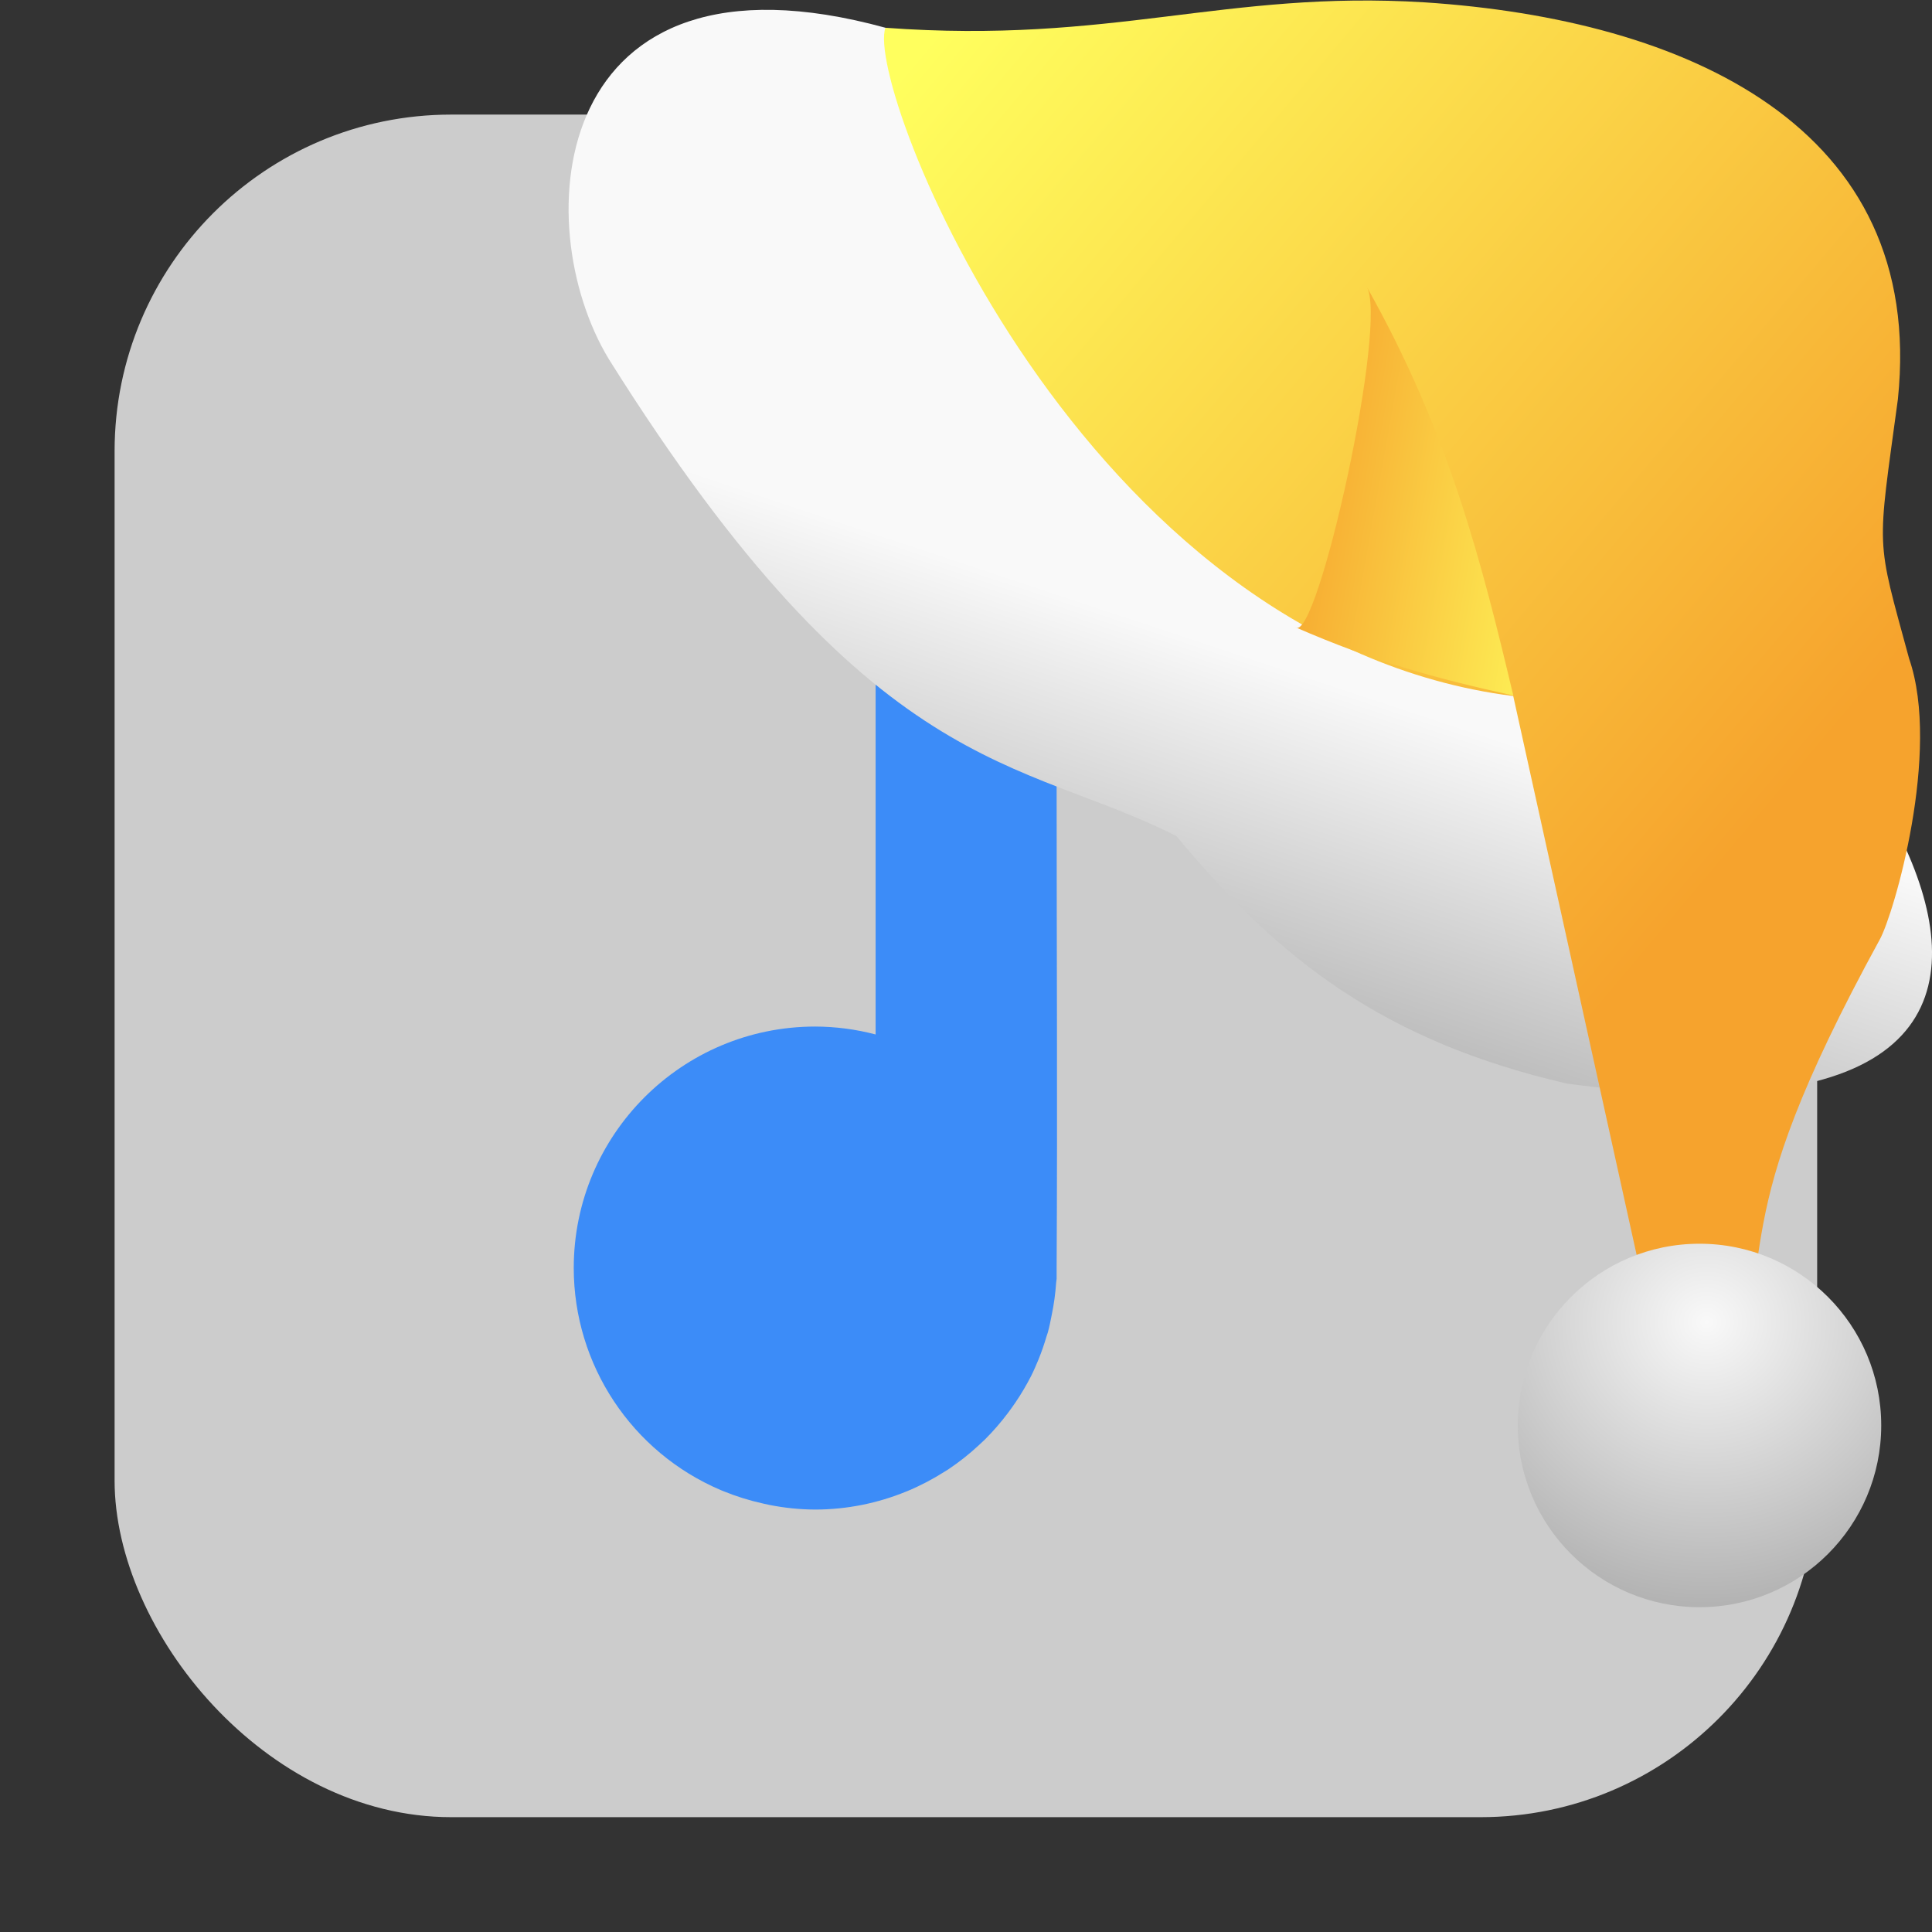 <svg viewBox="0 0 32 32" xmlns="http://www.w3.org/2000/svg" xmlns:xlink="http://www.w3.org/1999/xlink"><rect x="0" y="0" width="32" height="32" fill="#333333" stroke="none"/><linearGradient id="a" gradientUnits="userSpaceOnUse" x1="-23.24" x2="-28.704" xlink:href="#c" y1="-185.08" y2="-186.05"/><linearGradient id="b" gradientUnits="userSpaceOnUse" x1="-34.914" x2="-20.469" xlink:href="#c" y1="-193.53" y2="-181.36"/><linearGradient id="c"><stop offset="0" stop-color="#ffff5e"/><stop offset="1" stop-color="#f6a32d"/></linearGradient><linearGradient id="d"><stop offset="0" stop-color="#f9f9f9"/><stop offset="1" stop-color="#999"/></linearGradient><linearGradient id="e" gradientUnits="userSpaceOnUse" x1="-33.14" x2="-35.775" xlink:href="#d" y1="-185.13" y2="-177.2"/><radialGradient id="f" cx="-176.59" cy="-120.91" gradientTransform="matrix(2.211 .057 -.055 2.125 362.18 94.22)" gradientUnits="userSpaceOnUse" r="3.01" xlink:href="#d"/><rect fill="#ccc" fill-rule="evenodd" height="28.2" rx="5.575" width="28.2" x="1.898" y="1.898"/><path d="m17.461 7c5.04 0 5.04 6 5.04 7.92-.72-.72-5-5.76-5-1.92 0 2.663.015 5.347 0 8v .182c-.001.021-.007.041-.008.063-.012.181-.037.361-.074.539-.019.097-.038.193-.064.287-.006.021-.015.041-.021.063-.038.13-.082.258-.133.383-.039.094-.078.186-.123.275-.077.15-.163.296-.258.436-.042.061-.084.121-.129.18-.115.153-.241.298-.377.434-.036.035-.072.068-.109.102-.155.144-.322.275-.498.393-.022.014-.044.027-.066.041-.197.125-.404.233-.619.322-.007.003-.014.005-.021.008-.232.095-.473.167-.719.217-.256.051-.517.078-.779.078-.254-.001-.507-.027-.756-.076-.036-.007-.07-.016-.105-.023-.227-.05-.449-.119-.664-.207-.013-.005-.026-.01-.039-.016-1.476-.627-2.435-2.075-2.436-3.678 0-2.209 1.791-4 4-4 .338.001.674.045 1 .131v-8.691c0-1.44 1.521-1.439 2.961-1.439" fill="#3c8cf8"/><g transform="translate(49.877 194.68)"><path d="m-35.21-194.22c-5.577-1.531-5.951 3.24-4.58 5.493 4.381 6.983 6.796 6.577 9.398 7.895 1.712 2.064 3.451 3.4 6.469 4.1 11.69 1.559 3.242-8.417.92-8.649-5.065.012-7.547-6.123-12.206-8.838" fill="url(#e)"/><path d="m-35.21-194.22c3.76.276 5.616-.626 8.93-.421 4.319.283 8.307 2.053 7.838 6.574-.347 2.567-.37 2.25.186 4.296.532 1.535-.252 4.232-.487 4.654-2.715 4.963-1.536 4.965-2.656 7.742l-.906-.418-2.508-11.358c-7.177-.909-10.754-10.11-10.398-11.07" fill="url(#b)"/><path d="m-28.419-184.29c.362.274 1.553-5.105 1.172-5.653 1.379 2.44 1.919 4.616 2.435 6.783-1.276-.283-2.289-.554-3.607-1.13" fill="url(#a)"/><circle cx="-21.728" cy="-171.07" fill="url(#f)" r="3.01"/></g></svg>